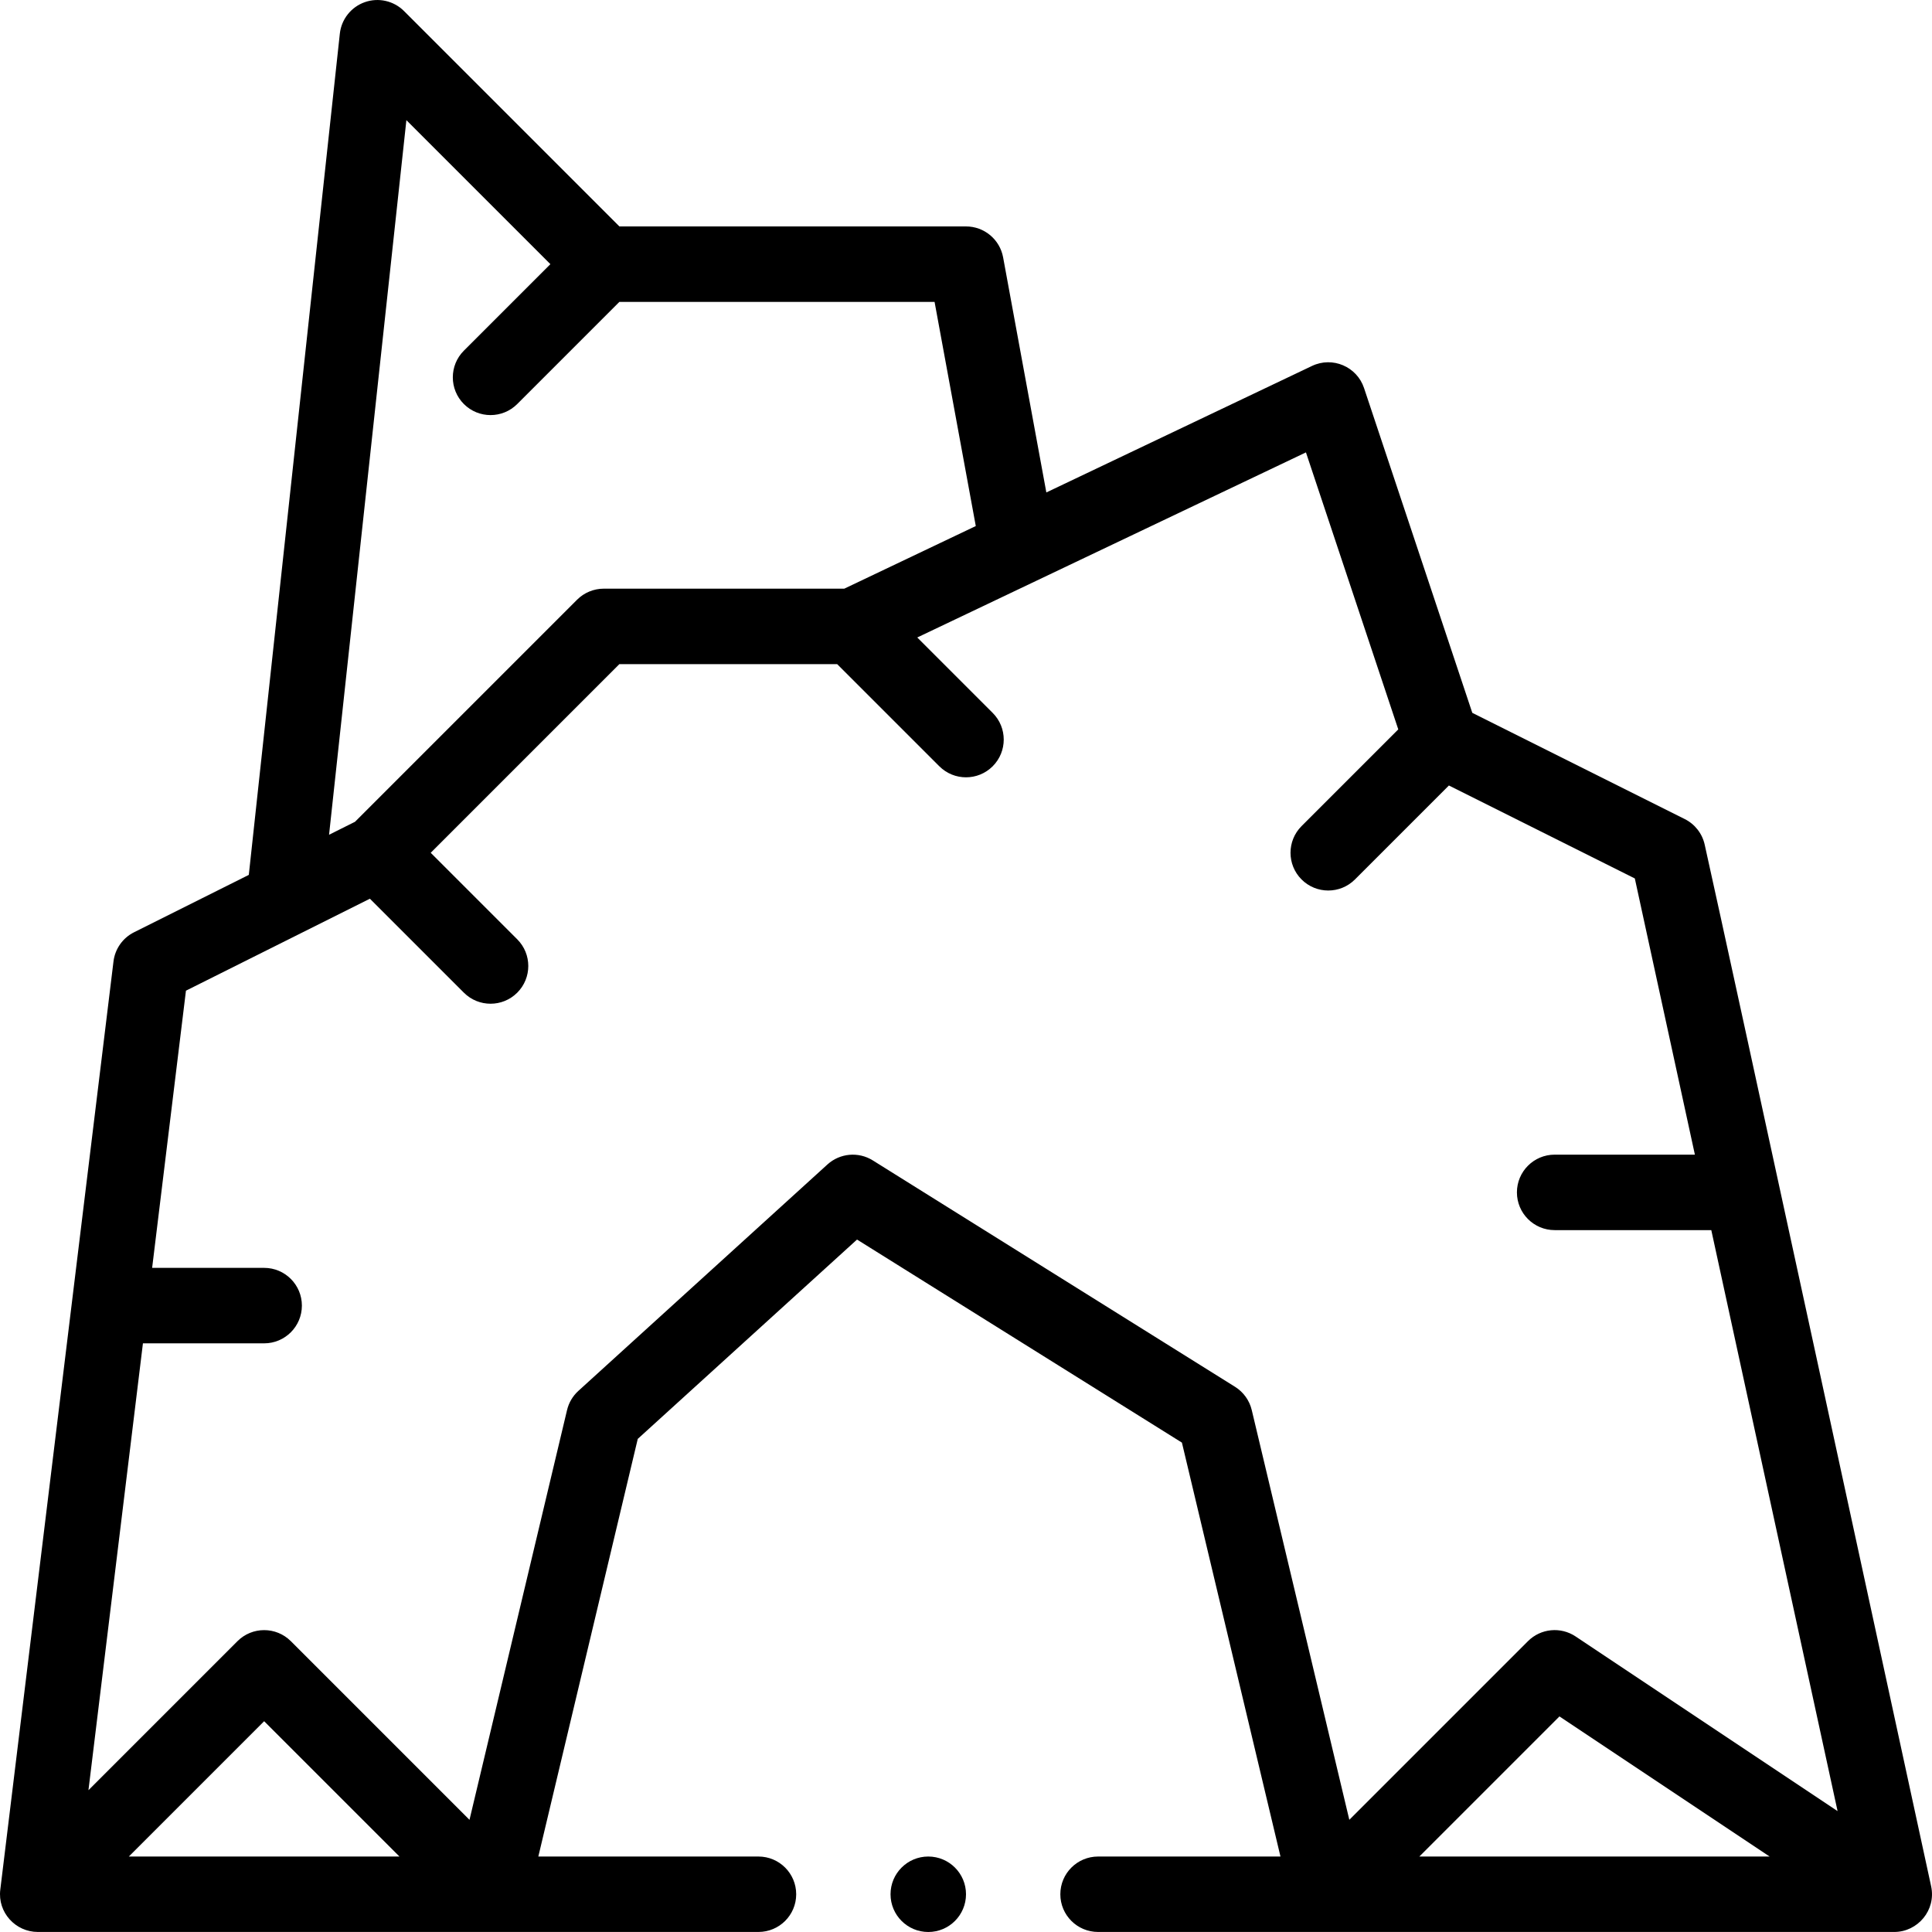 <svg id="Capa_1" enable-background="new 0 0 512.005 512.005" height="512" viewBox="0 0 512.005 512.005" width="512" xmlns="http://www.w3.org/2000/svg"><g><path d="m511.774 499.879c-6.511-29.953-53.302-246.075-60-276.001-.643-2.958-2.592-5.466-5.3-6.819l-56.295-28.147-28.689-86.07c-1.898-5.694-8.362-8.449-13.787-5.866l-70.408 33.528-11.457-62.308c-.872-4.745-5.01-8.191-9.835-8.191h-91.857l-57.072-57.074c-2.722-2.72-6.764-3.641-10.395-2.36-3.63 1.279-6.205 4.529-6.619 8.355l-24.123 222.929-30.408 15.204c-2.999 1.5-5.047 4.403-5.453 7.732-.822 6.739-29.985 245.879-30 246.001-.742 6.039 4.052 11.201 9.939 11.201.007 0 .014-.001.021-.001h190.967c5.522 0 10-4.468 10-9.99s-4.478-10-10-10h-58.34l26.352-110.679 58.11-52.827 86.099 53.813 26.118 109.693h-48.339c-5.522 0-10 4.478-10 10s4.478 9.99 10 9.99h210.977c.005 0 .009.001.014.001 6.227.001 11.151-5.785 9.78-12.114zm-404.076-468.038 38.162 38.162-22.929 22.929c-3.905 3.905-3.905 10.237 0 14.143 3.907 3.905 10.236 3.904 14.143 0l27.071-27.071h83.528l10.923 59.403-34.853 16.597h-63.741c-2.652 0-5.195 1.054-7.071 2.929l-58.851 58.851-6.875 3.437zm-73.553 460.162 35.857-35.857 35.857 35.857zm297.586-118.317c-.609-2.557-2.2-4.771-4.429-6.164l-96-60c-3.797-2.372-8.71-1.934-12.026 1.081l-66 60c-1.489 1.354-2.535 3.125-3.002 5.083l-25.854 108.591-47.346-47.346c-3.906-3.904-10.236-3.904-14.143 0l-39.491 39.492 14.438-118.421h32.125c5.522 0 10-4.478 10-10s-4.478-10-10-10h-29.686l8.962-73.458 48.749-24.374 24.903 24.903c3.907 3.905 10.236 3.904 14.143 0 3.905-3.905 3.905-10.237 0-14.143l-22.929-22.929 50-50h57.715l27.071 27.071c3.907 3.905 10.236 3.904 14.143 0 3.905-3.905 3.905-10.237 0-14.143l-19.988-19.988 103.006-49.05 24.469 73.408-25.63 25.63c-3.905 3.905-3.905 10.237 0 14.143 3.907 3.905 10.236 3.904 14.143 0l24.904-24.904 49.271 24.635 15.917 73.197h-37.163c-5.522 0-10 4.478-10 10s4.478 10 10 10h41.511l33.466 153.967-69.43-46.287c-3.966-2.644-9.247-2.123-12.618 1.249l-47.345 47.345zm137.244 118.317h-92.83l37.132-37.132z"/><circle cx="246.003" cy="502.003" r="10"/></g></svg>